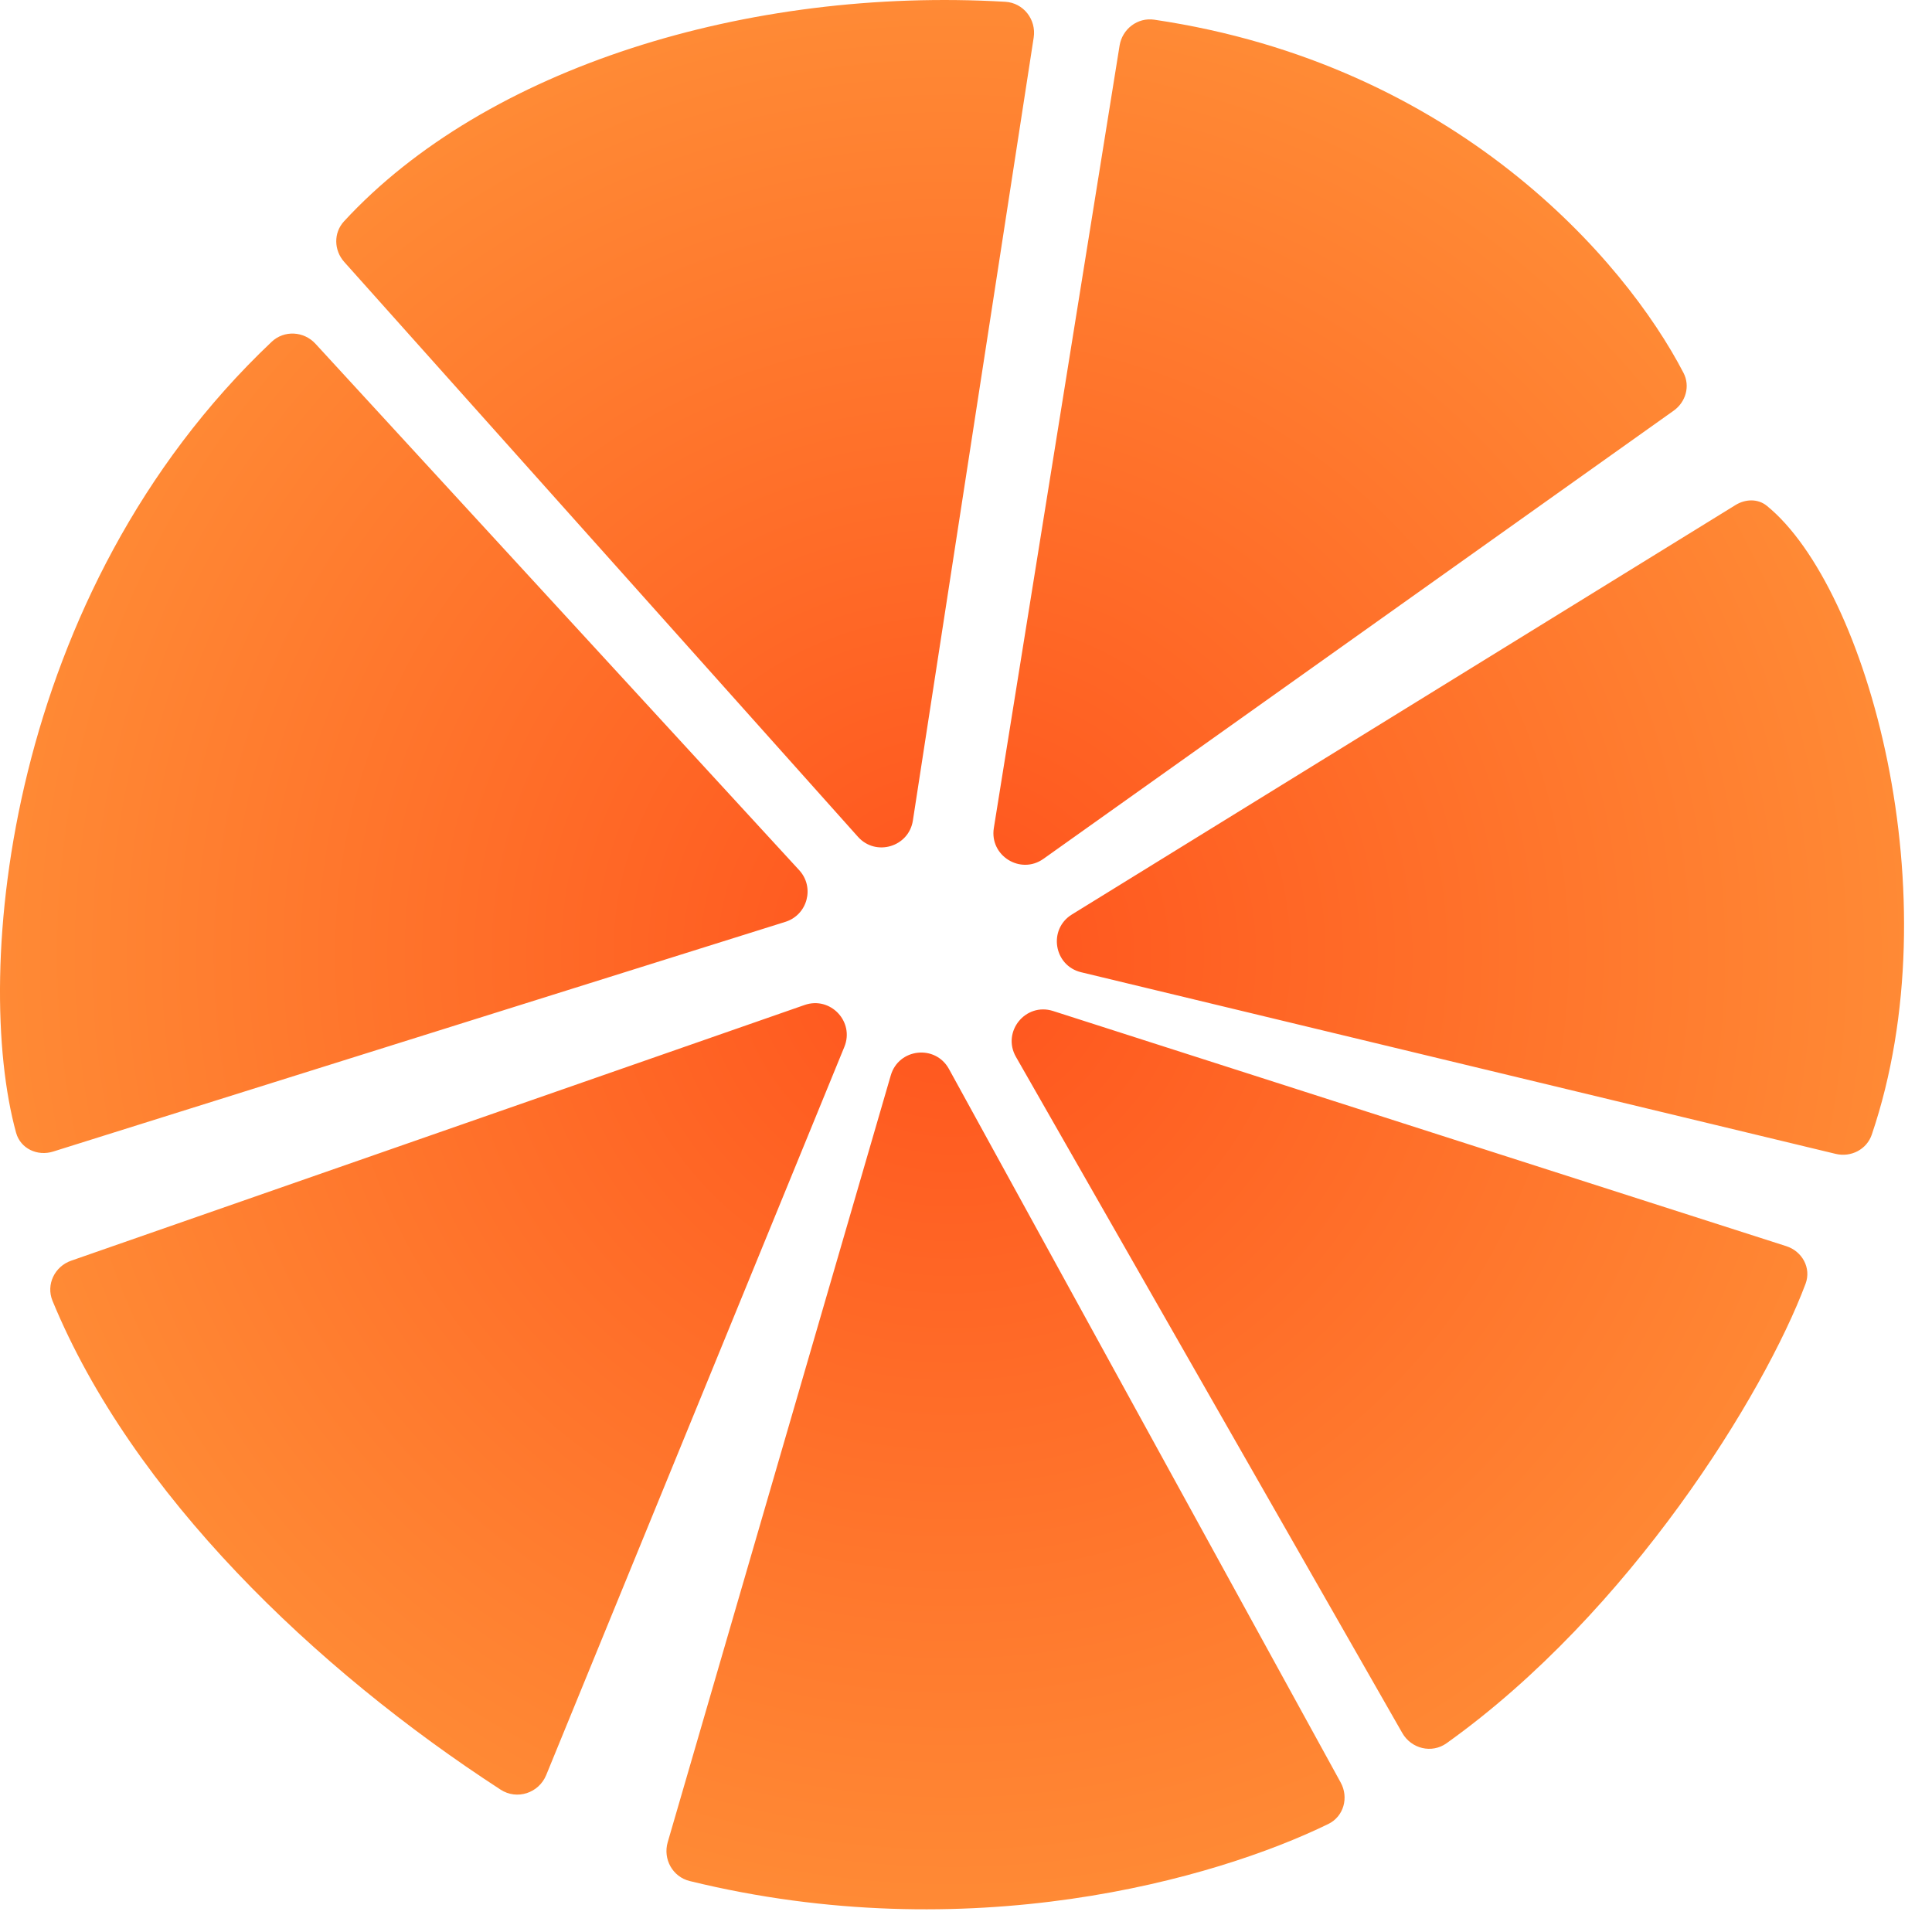 <svg width="61" height="61" viewBox="0 0 61 61" fill="none" xmlns="http://www.w3.org/2000/svg">
<path id="Union" fill-rule="evenodd" clip-rule="evenodd" d="M10.86 6.99C15.338 2.129 23.62 -0.416 31.738 0.056C32.314 0.089 32.725 0.617 32.637 1.187L28.823 25.907C28.694 26.742 27.652 27.051 27.089 26.421L10.87 8.272C10.541 7.905 10.527 7.352 10.86 6.99ZM35.349 1.44L31.379 26.143C31.238 27.019 32.223 27.631 32.946 27.116L52.843 12.967C53.226 12.695 53.371 12.19 53.154 11.773C51.298 8.194 45.952 2.028 36.445 0.622C35.918 0.544 35.434 0.914 35.349 1.44ZM54.794 15.947L33.844 28.873C33.087 29.34 33.27 30.489 34.135 30.697L57.959 36.432C58.441 36.548 58.94 36.293 59.099 35.823C61.656 28.29 58.968 18.556 55.785 15.97C55.501 15.739 55.106 15.754 54.794 15.947ZM33.25 31.921L56.397 39.345C56.903 39.507 57.194 40.035 57.008 40.533C55.705 44.009 51.461 50.908 45.673 55.04C45.206 55.374 44.56 55.215 44.275 54.717L32.077 33.369C31.624 32.577 32.381 31.642 33.25 31.921ZM17.246 56.044L26.659 33.054C26.986 32.256 26.218 31.447 25.404 31.731L2.248 39.804C1.725 39.986 1.447 40.559 1.658 41.072C4.167 47.158 9.937 52.695 15.805 56.505C16.322 56.842 17.012 56.615 17.246 56.044ZM21.777 59.391C30.583 61.548 38.353 59.339 41.939 57.59C42.428 57.352 42.591 56.754 42.329 56.278L29.962 33.752C29.533 32.97 28.374 33.098 28.125 33.953L21.082 58.165C20.927 58.699 21.237 59.259 21.777 59.391ZM9.96 10.853L25.234 27.475C25.73 28.015 25.496 28.887 24.797 29.106L1.678 36.359C1.182 36.515 0.646 36.266 0.508 35.765C-0.88 30.72 0.193 18.727 8.577 10.792C8.971 10.419 9.593 10.454 9.96 10.853Z" fill="url(#paint0_radial_1_1709)"/>
<defs>
<radialGradient id="paint0_radial_1_1709" cx="0" cy="0" r="1" gradientUnits="userSpaceOnUse" gradientTransform="translate(30.059 30.142) rotate(90) scale(30.142 30.059)">
<stop stop-color="#FF531D"/>
<stop offset="1" stop-color="#FF8A35"/>
</radialGradient>
</defs>
</svg>
